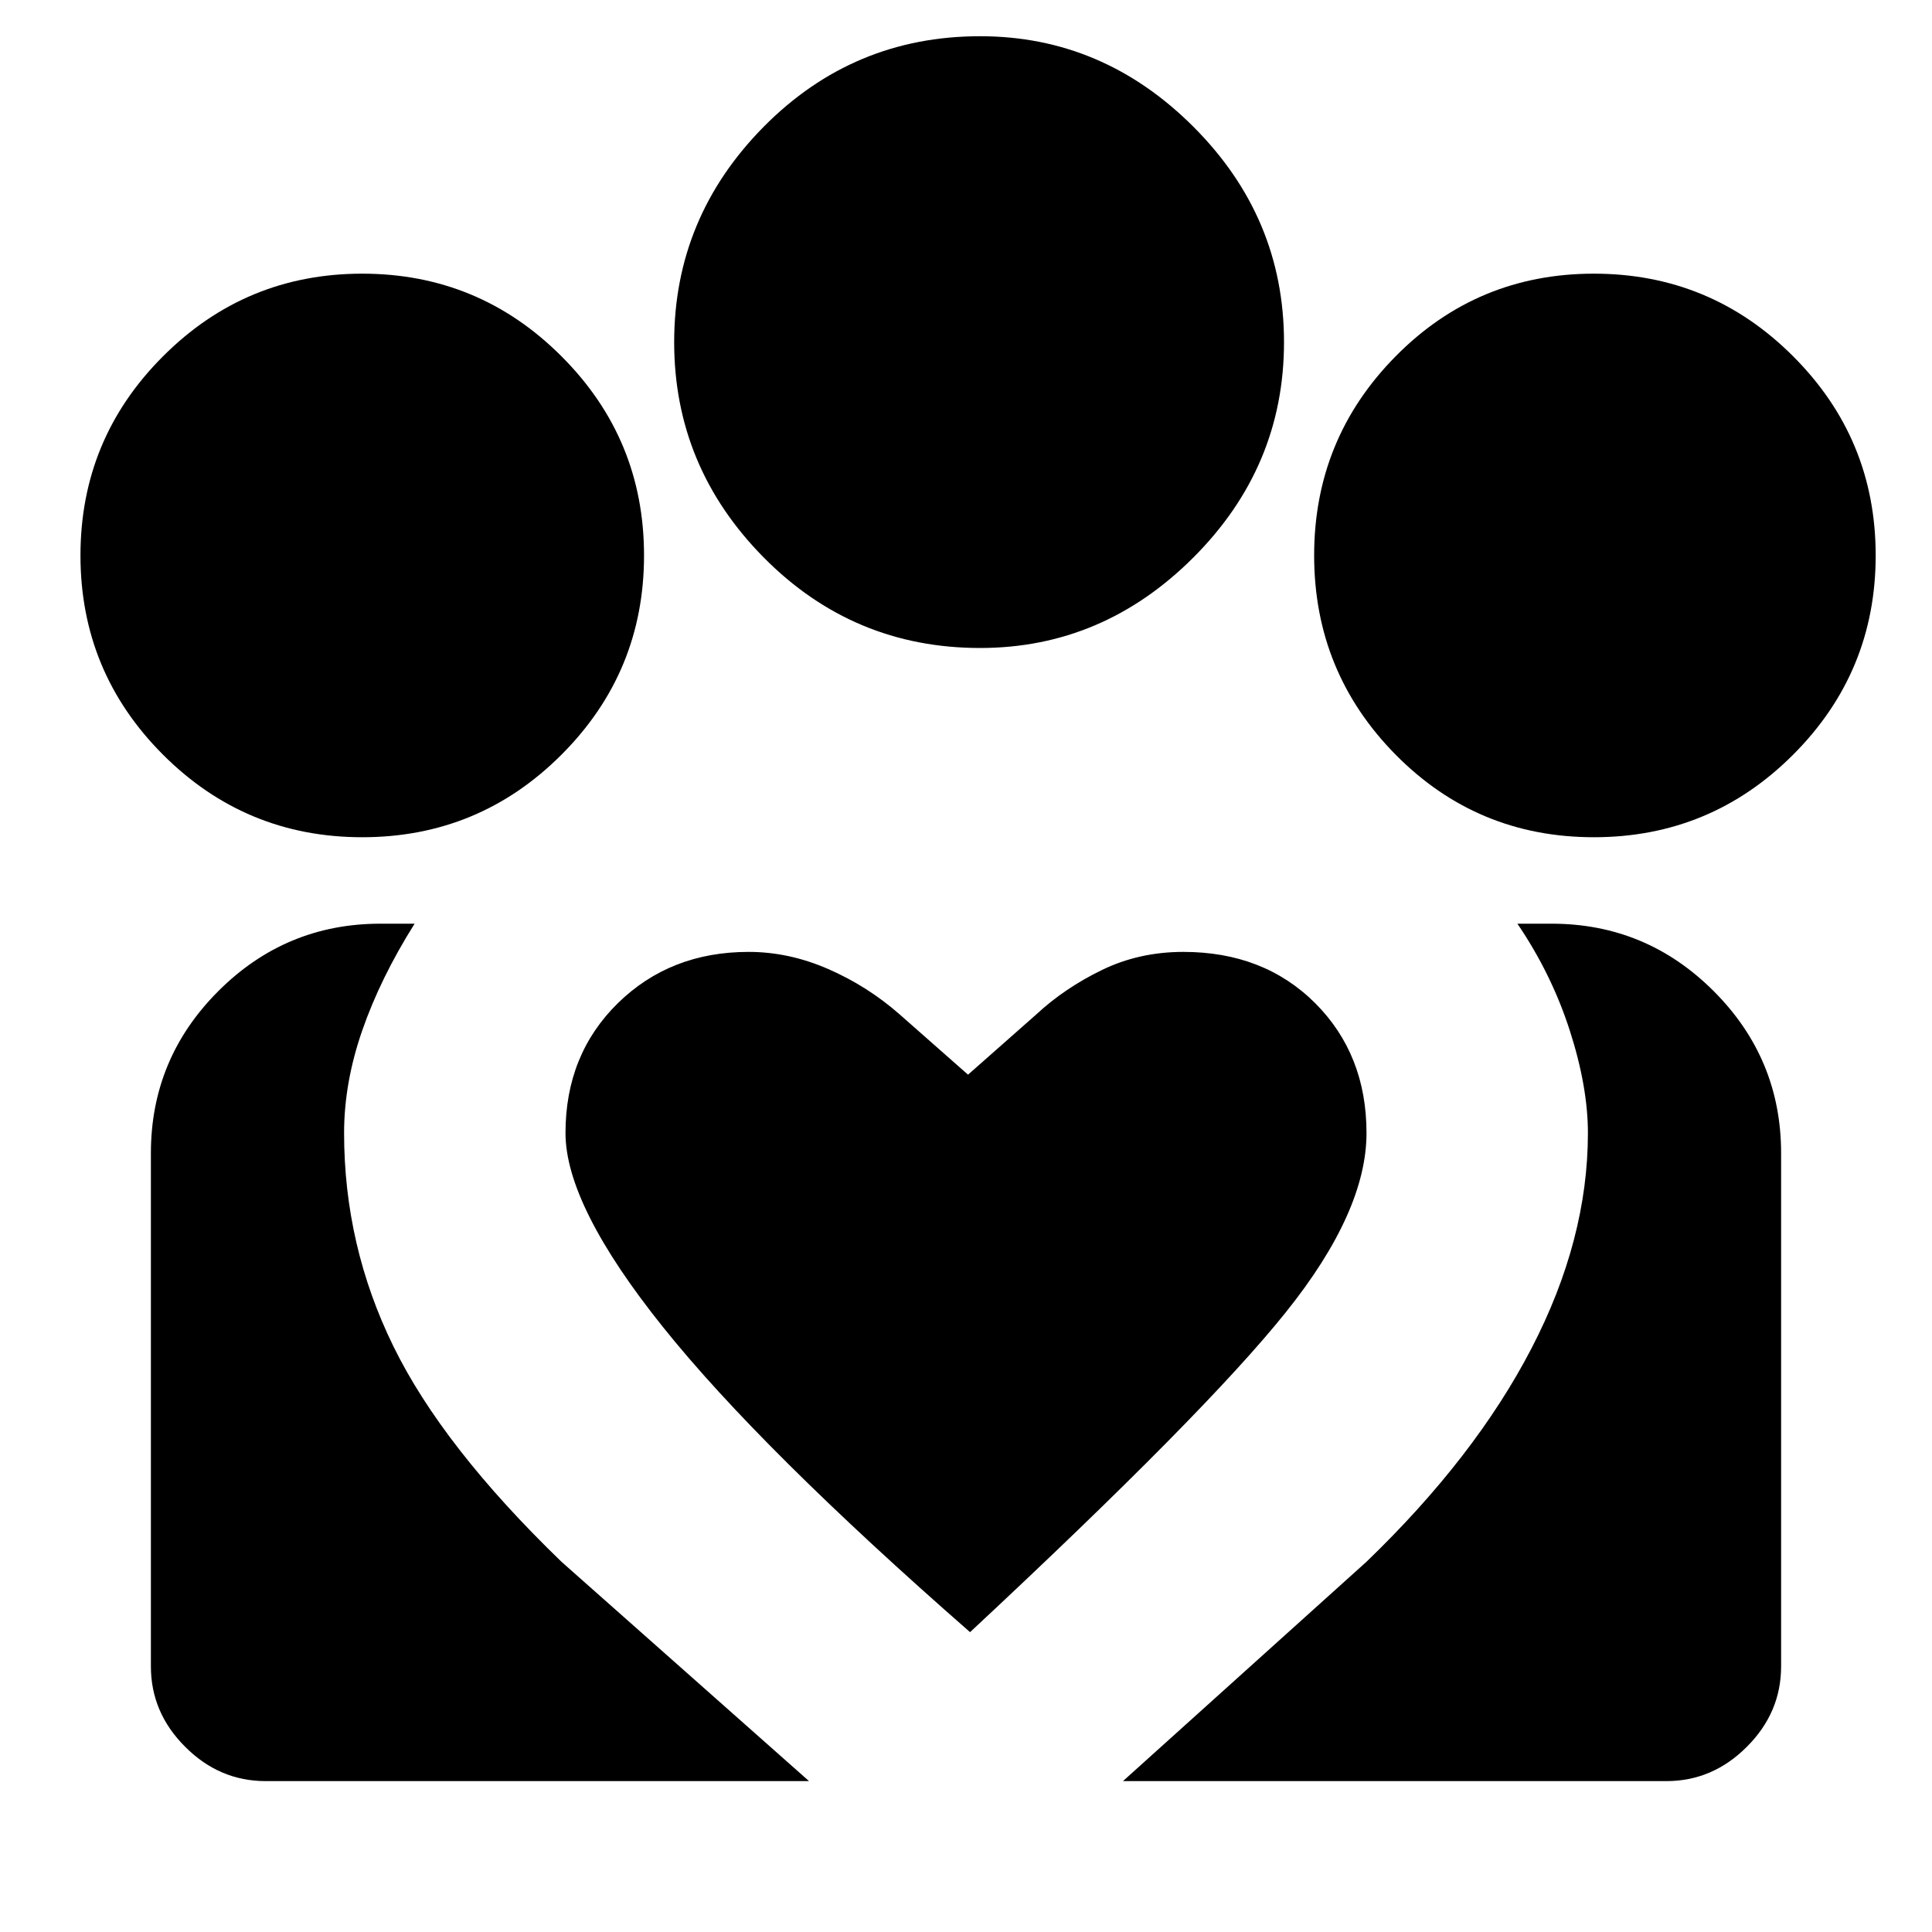 <svg xmlns="http://www.w3.org/2000/svg" height="20" width="20"><path d="m11.625 18.438 2.521-2.271q1.125-1.084 1.708-2.209.584-1.125.584-2.229 0-.479-.188-1.062-.188-.584-.542-1.105h.354q.98 0 1.678.698t.698 1.678v5.312q0 .479-.355.833-.354.355-.833.355ZM1.562 17.25v-5.312q0-.98.698-1.678t1.678-.698h.354q-.354.563-.542 1.105-.188.541-.188 1.062 0 1.167.511 2.209.51 1.041 1.739 2.229l2.563 2.271H2.75q-.479 0-.833-.355-.355-.354-.355-.833ZM16.5 8.667q-1.208 0-2.052-.854-.844-.855-.844-2.063 0-1.208.844-2.062.844-.855 2.052-.855 1.208 0 2.062.855.855.854.855 2.062 0 1.208-.855 2.063-.854.854-2.062.854Zm-6.354-1.959q-1.313 0-2.24-.937-.927-.938-.927-2.229 0-1.292.927-2.23.927-.937 2.24-.937 1.271 0 2.208.937.938.938.938 2.23 0 1.291-.938 2.229-.937.937-2.208.937Zm-4.292 5.021q0 .75 1.011 2.011 1.01 1.26 3.177 3.156 2.437-2.271 3.27-3.313.834-1.041.834-1.854 0-.812-.531-1.344-.532-.531-1.365-.531-.458 0-.844.188-.385.187-.677.458l-.708.625-.709-.625q-.333-.292-.739-.469-.406-.177-.823-.177-.812 0-1.354.531-.542.532-.542 1.344ZM3.75 8.667q-1.208 0-2.062-.854Q.833 6.958.833 5.75q0-1.208.855-2.062.854-.855 2.062-.855 1.208 0 2.062.855.855.854.855 2.062 0 1.208-.855 2.063-.854.854-2.062.854Z"/></svg>